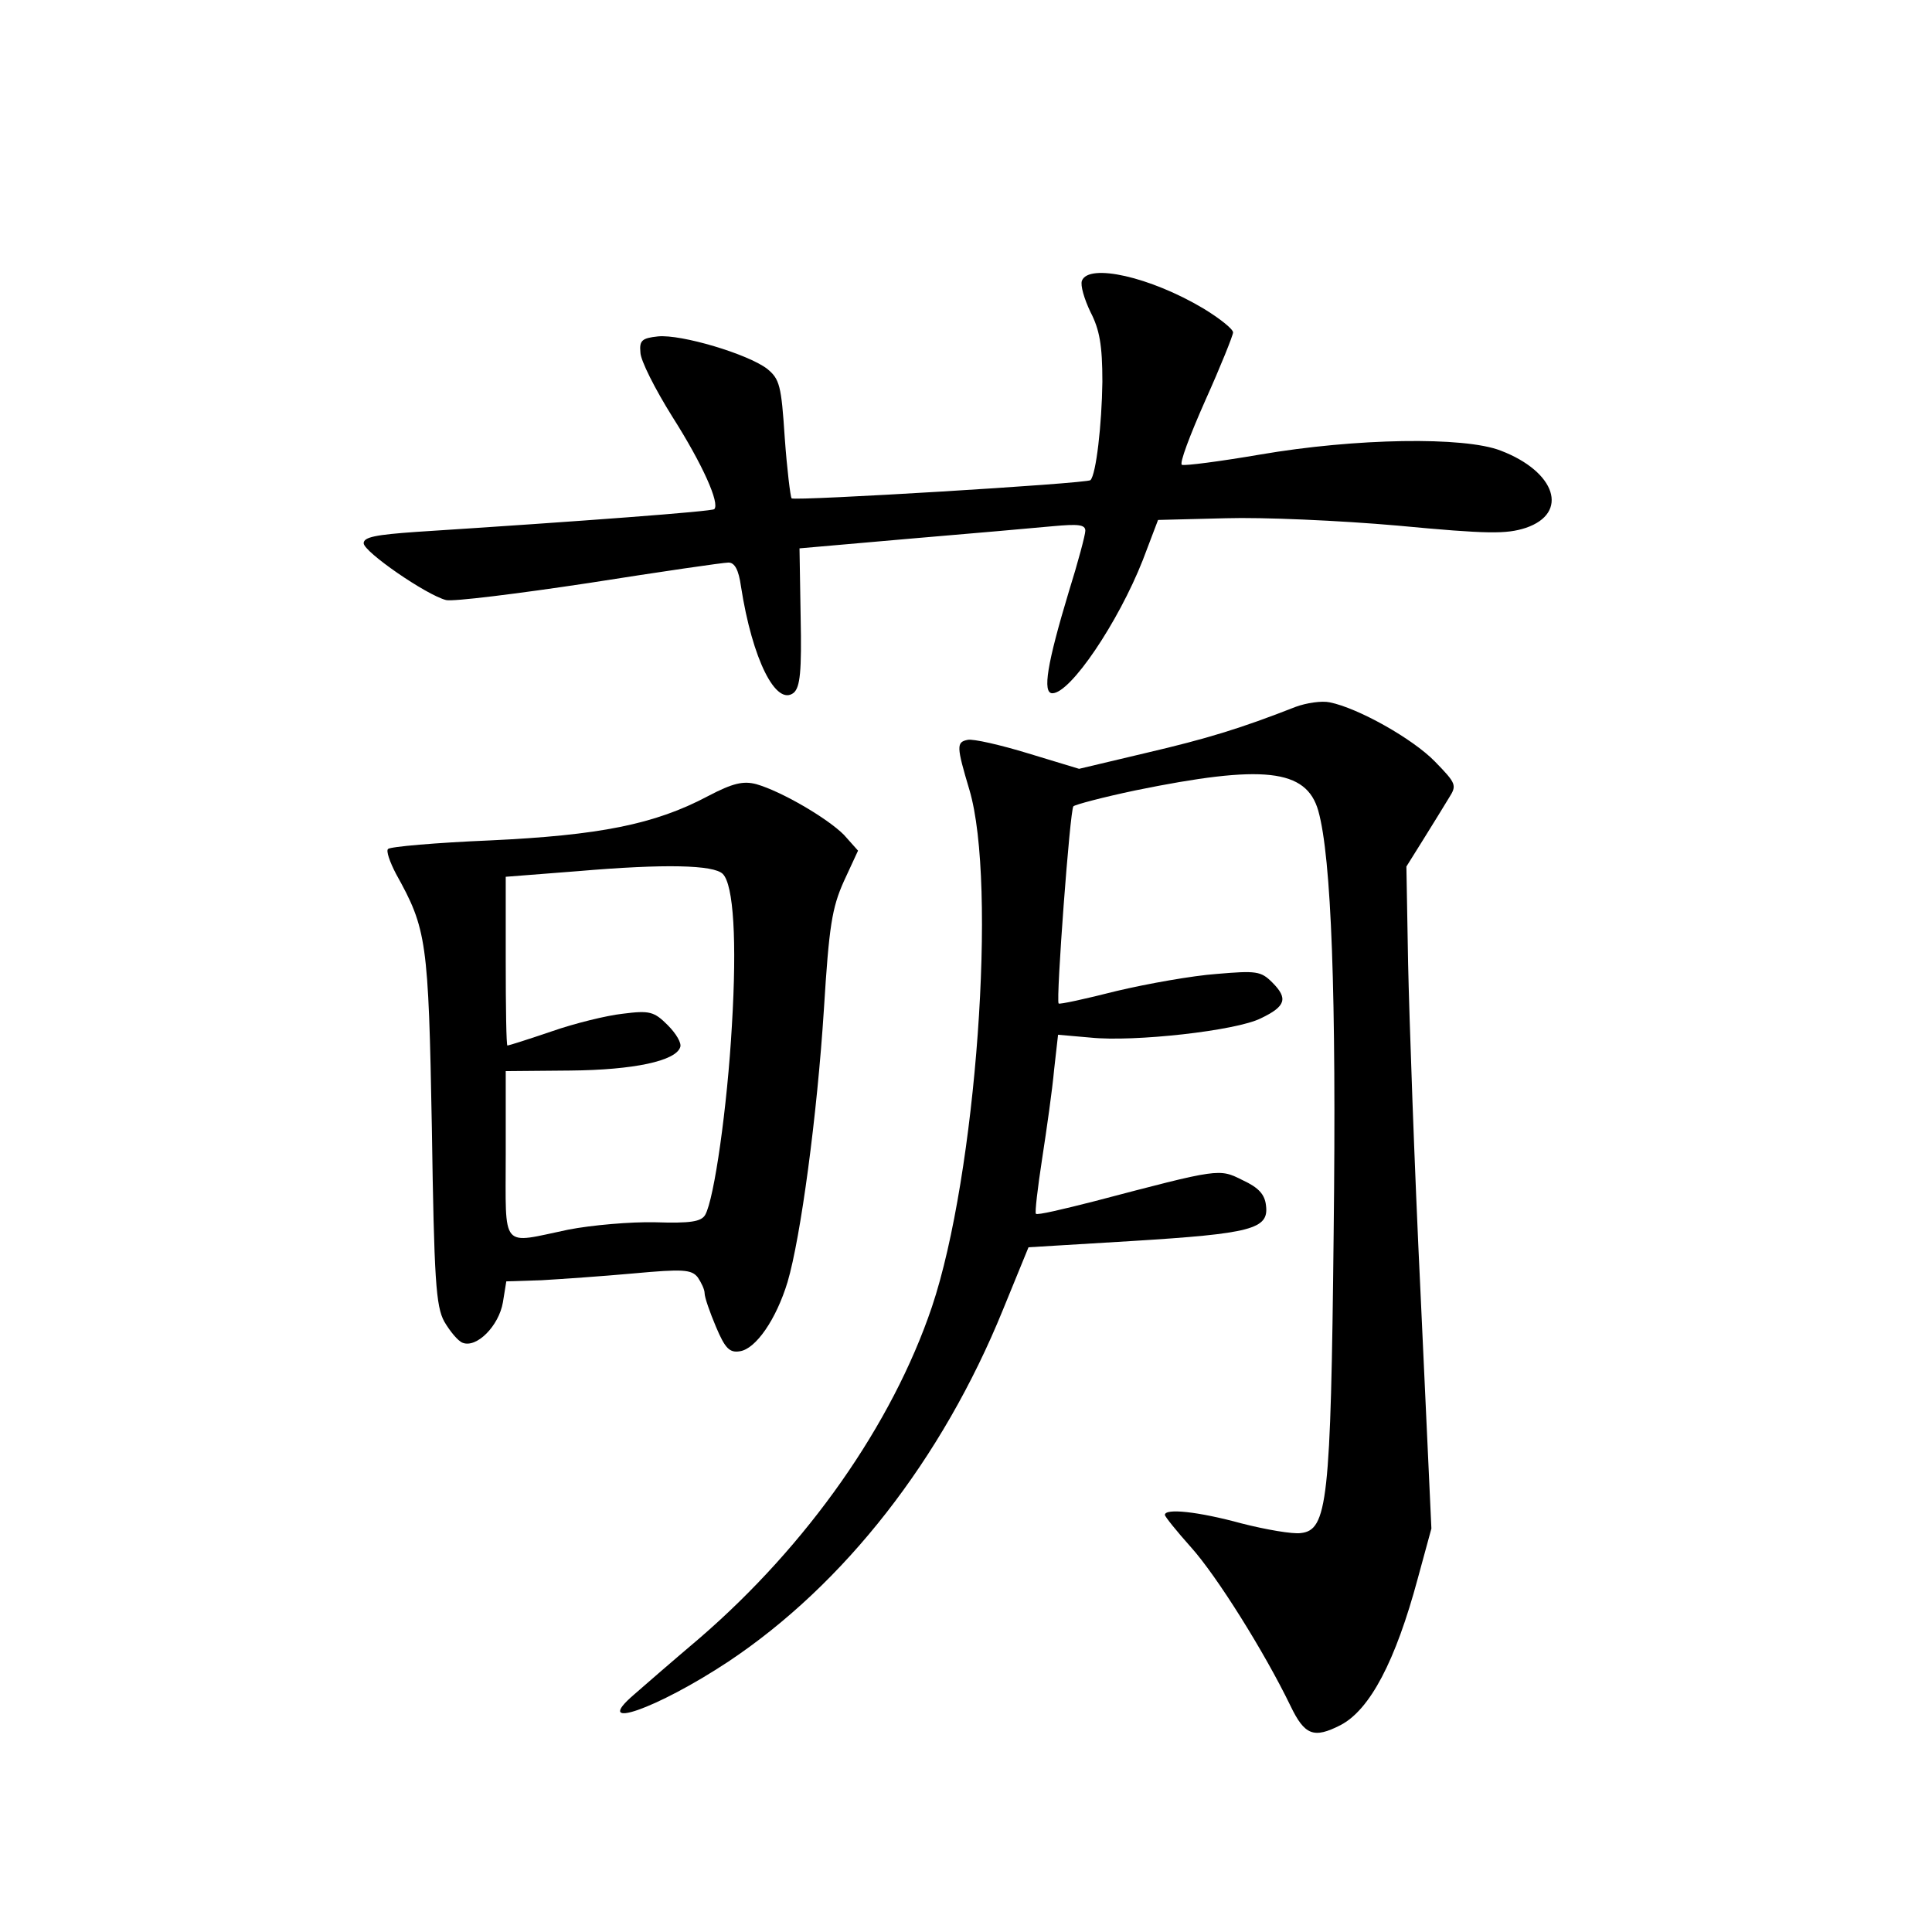 <?xml version="1.0" standalone="no"?>
<!DOCTYPE svg PUBLIC "-//W3C//DTD SVG 20010904//EN"
 "http://www.w3.org/TR/2001/REC-SVG-20010904/DTD/svg10.dtd">
<svg version="1.0" xmlns="http://www.w3.org/2000/svg"
 width="340pt" height="340pt" viewBox="0 0 340 340"
 preserveAspectRatio="xMidYMid meet">
<g transform="translate(0,340) scale(0.1,-0.1)"
fill="#000000" stroke="none">
<path d="M1904 2906 c-3 -8 4 -32 15 -55 16 -31 21 -58 21 -123 -1 -75 -11
-163 -21 -173 -7 -6 -520 -37 -526 -32 -2 3 -8 51 -12 107 -6 92 -9 103 -31
121 -34 26 -151 61 -192 57 -28 -3 -33 -7 -31 -28 0 -14 26 -65 56 -113 54
-85 84 -153 74 -163 -4 -4 -229 -21 -524 -40 -71 -5 -93 -9 -93 -20 0 -15 110
-91 145 -100 12 -3 125 11 251 30 127 20 237 36 246 36 11 0 18 -13 22 -42 20
-129 62 -212 93 -187 11 10 14 37 12 133 l-2 121 194 17 c107 9 220 19 252 22
44 4 57 3 57 -8 0 -7 -13 -56 -29 -107 -38 -126 -47 -179 -29 -179 32 0 116
125 159 234 l27 71 119 3 c65 2 201 -4 303 -13 159 -15 191 -15 225 -4 77 26
53 99 -44 136 -64 25 -255 22 -424 -7 -70 -12 -132 -20 -137 -18 -5 2 14 52
41 113 27 60 49 115 49 120 0 6 -24 25 -52 42 -94 56 -202 80 -214 49z"/>
<path d="M2280 2156 c-97 -38 -156 -56 -263 -81 l-118 -28 -89 27 c-49 15 -97
26 -107 24 -20 -4 -20 -11 3 -88 49 -165 12 -678 -66 -910 -70 -207 -219 -419
-409 -583 -46 -39 -98 -84 -115 -99 -77 -66 39 -26 166 58 204 136 376 356
483 619 l45 110 182 11 c210 13 241 21 236 62 -2 20 -13 32 -41 45 -42 21 -40
21 -261 -37 -55 -14 -101 -25 -103 -22 -2 2 3 45 11 97 8 52 18 122 21 156 l7
62 57 -5 c76 -8 257 12 300 34 44 21 48 35 20 63 -20 20 -28 21 -98 15 -42 -3
-121 -17 -176 -30 -55 -14 -101 -24 -102 -22 -5 5 20 342 26 347 3 3 52 16
109 28 225 46 301 38 322 -36 23 -82 32 -324 27 -743 -5 -473 -11 -523 -58
-528 -14 -2 -61 6 -104 17 -77 21 -135 27 -135 15 0 -3 21 -29 46 -57 45 -50
129 -184 175 -279 25 -52 41 -58 88 -34 52 27 97 113 136 258 l24 88 -19 412
c-11 227 -20 490 -22 583 l-3 170 30 48 c17 27 37 60 45 73 14 22 13 25 -25
64 -39 40 -135 94 -185 104 -14 3 -41 -1 -60 -8z"/>
<path d="M1246 1999 c-94 -50 -192 -69 -384 -78 -95 -4 -175 -11 -179 -15 -4
-3 3 -23 14 -44 54 -97 57 -117 63 -447 4 -267 7 -314 22 -341 10 -17 24 -34
32 -37 25 -10 64 30 71 71 l6 37 62 2 c34 2 107 7 162 12 87 8 102 7 113 -7 6
-9 12 -21 12 -28 0 -7 9 -33 20 -59 16 -38 24 -46 42 -43 28 4 64 56 84 122
23 78 52 292 64 481 9 145 14 177 35 224 l25 54 -25 28 c-29 29 -109 76 -154
89 -23 6 -41 2 -85 -21z m26 -137 c19 -19 25 -118 16 -267 -8 -142 -31 -305
-47 -333 -7 -12 -26 -15 -88 -13 -43 1 -112 -5 -153 -13 -120 -25 -110 -38
-110 132 l0 147 113 1 c113 1 186 17 194 41 3 7 -7 24 -22 39 -24 24 -32 26
-79 20 -28 -3 -85 -17 -125 -31 -41 -14 -76 -25 -78 -25 -2 0 -3 67 -3 149 l0
148 128 10 c152 13 238 11 254 -5z"/>
</g>
</svg>
